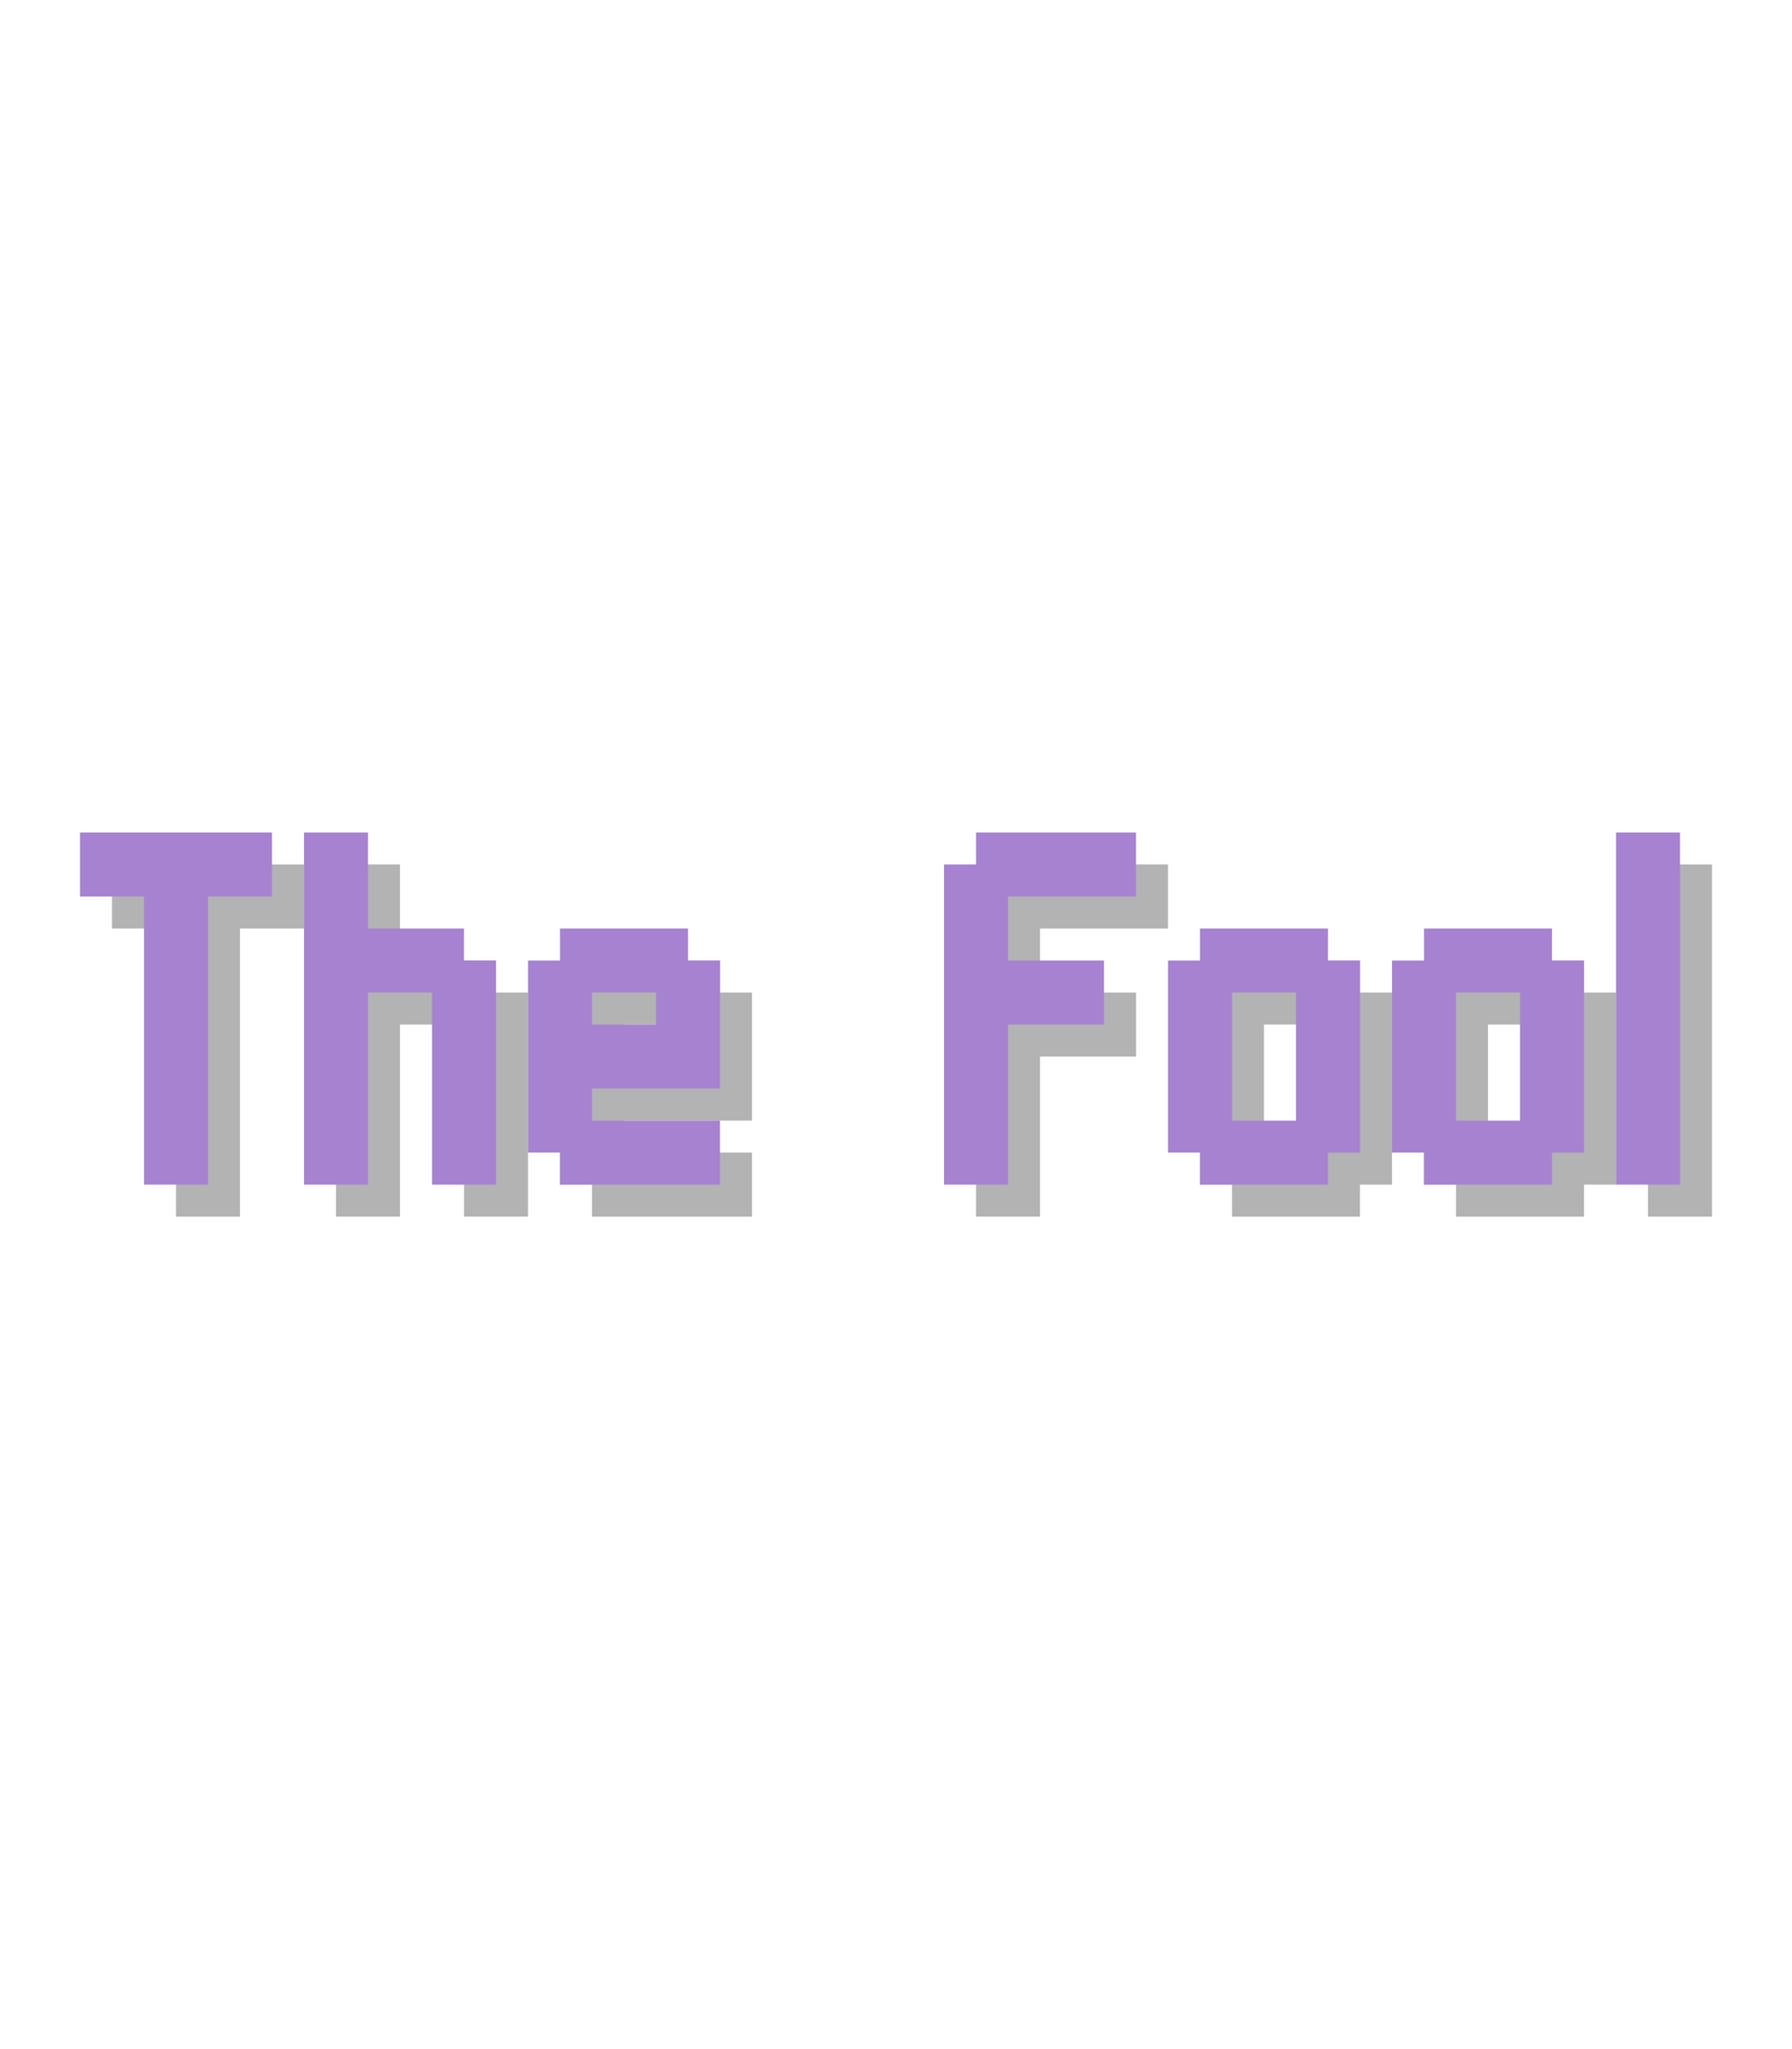 <!-- Generated by balatro_text_to_svg.py - https://github.com/Breezebuilder/Steamodded-Wiki/blob/dev/Scripts/balatro_text_to_svg.py -->
<!--
	 {C:tarot}The Fool{}
	 The Fool
-->

<svg xmlns="http://www.w3.org/2000/svg" height="128" viewBox="0 0 112 40">
	<defs>
		<path id="F" d="m2 8h10v4h-8v4h6v4h-6v10h-4v-20h2v-2z"/>
		<path id="T" d="m0 8h12v4h-4v18h-4v-18h-4v-4z"/>
		<path id="e" d="m2 14h8v2h2v8h-8v2h8v4h-10v-2h-2v-12h2v-2zm2 4v2h4v-2h-4z"/>
		<path id="h" d="m0 8h4v6h6v2h2v14h-4v-12h-4v12h-4v-22z"/>
		<path id="l" d="m0 8h4v22h-4v-22z"/>
		<path id="o" d="m2 14h8v2h2v12h-2v2h-8v-2h-2v-12h2v-2zm2 4v8h4v-8h-4z"/>
	</defs>
	<g fill="rgba(0,0,0,0.3)">
		<g transform="translate(7,2)">
			<use href="#T" x="0"/>
			<use href="#h" x="14"/>
			<use href="#e" x="28"/>
			<use href="#F" x="54"/>
			<use href="#o" x="68"/>
			<use href="#o" x="82"/>
			<use href="#l" x="96"/>
		</g>
	</g>
	<g>
		<g fill="#A782D1FF" transform="translate(5,0)">
			<use href="#T" x="0"/>
			<use href="#h" x="14"/>
			<use href="#e" x="28"/>
			<use href="#F" x="54"/>
			<use href="#o" x="68"/>
			<use href="#o" x="82"/>
			<use href="#l" x="96"/>
		</g>
	</g>
</svg>